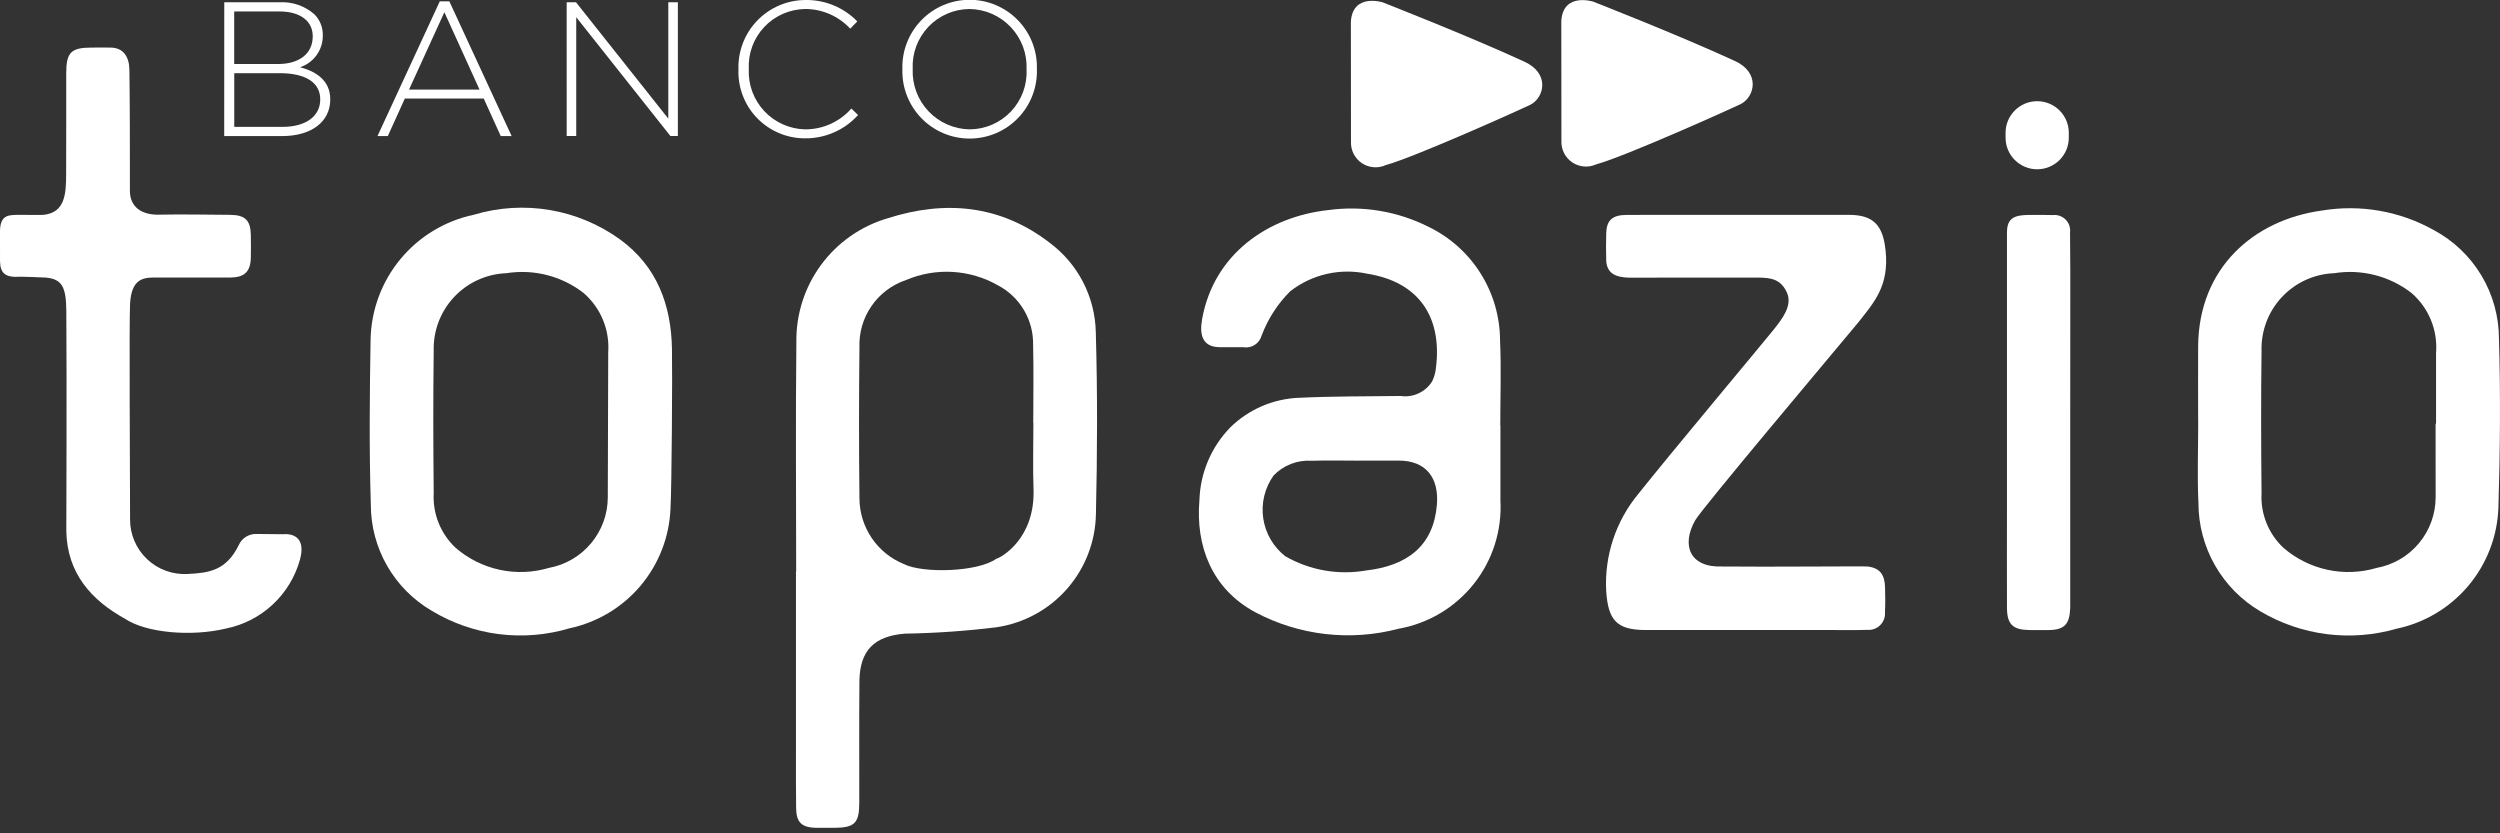 <svg width="180" height="60" viewBox="0 0 180 60" fill="none" xmlns="http://www.w3.org/2000/svg">
<rect x="0" y="0" width="180" height="60" fill="#333333" stroke="none"/>
<g clip-path="url(#clip0_2001_40)">
<path d="M97.263 1.562L97.271 10.205C97.259 10.507 97.324 10.807 97.461 11.076C97.597 11.346 97.801 11.576 98.051 11.745C98.302 11.913 98.591 12.015 98.893 12.04C99.194 12.065 99.496 12.013 99.771 11.888C101.908 11.297 109.54 7.859 110.181 7.546C111.202 7.022 111.616 5.266 109.717 4.422C105.709 2.578 99.558 0.17 99.558 0.17C99.558 0.17 97.391 -0.519 97.263 1.562Z" fill="white"/>
<path d="M112.414 1.51L112.422 10.153C112.41 10.455 112.476 10.755 112.612 11.024C112.749 11.293 112.952 11.523 113.203 11.692C113.453 11.86 113.743 11.962 114.044 11.987C114.345 12.013 114.647 11.96 114.922 11.836C117.059 11.245 124.691 7.807 125.332 7.494C126.353 6.97 126.768 5.214 124.868 4.37C120.86 2.525 114.709 0.117 114.709 0.117C114.709 0.117 112.542 -0.571 112.414 1.51Z" fill="white"/>
<path d="M0 16.58C0.043 15.426 0.661 15.48 1.426 15.468C1.464 15.468 2.977 15.487 3.149 15.468C4.7 15.295 4.755 13.93 4.762 12.556C4.777 10.131 4.762 7.706 4.768 5.281C4.768 3.772 5.112 3.429 6.591 3.426C7.06 3.426 7.53 3.417 7.999 3.426C8.893 3.453 9.299 4.1 9.316 5.003C9.354 7.297 9.353 11.447 9.353 13.741C9.353 14.895 10.194 15.484 11.43 15.456C12.916 15.423 15.089 15.456 16.575 15.469C17.652 15.478 18.04 15.863 18.059 16.921C18.069 17.468 18.071 18.021 18.059 18.564C18.034 19.558 17.597 19.97 16.61 19.982H11.096C10.254 19.982 9.46 20.134 9.365 21.865C9.292 23.189 9.365 34.03 9.365 37.365C9.358 37.903 9.462 38.437 9.671 38.933C9.88 39.429 10.188 39.877 10.578 40.248C10.967 40.62 11.428 40.907 11.934 41.093C12.439 41.278 12.977 41.358 13.514 41.326C15.048 41.253 16.285 41.077 17.18 39.268C17.287 39.015 17.469 38.8 17.701 38.654C17.934 38.507 18.205 38.434 18.48 38.446C19.08 38.446 20.622 38.479 20.622 38.455C21.66 38.512 21.876 39.287 21.6 40.287C21.258 41.525 20.58 42.645 19.641 43.521C18.701 44.398 17.538 44.997 16.279 45.253C13.759 45.858 10.518 45.564 9.004 44.553C6.553 43.2 4.846 41.263 4.775 38.271C4.775 38.271 4.814 27.363 4.775 22.386C4.761 20.635 4.453 20.099 3.304 19.986C3.27 19.986 1.214 19.886 1.166 19.936C0.427 19.928 0.011 19.699 0.001 18.792L0 16.58Z" fill="white"/>
<path d="M57.324 41.14C57.324 35.64 57.278 30.135 57.339 24.633C57.308 22.634 57.933 20.68 59.118 19.07C60.304 17.46 61.984 16.283 63.902 15.718C68.051 14.392 72.028 14.745 75.576 17.479C76.586 18.23 77.41 19.202 77.986 20.321C78.562 21.441 78.874 22.677 78.898 23.935C79.023 28.286 79.009 32.644 78.907 36.996C78.877 38.987 78.139 40.902 76.826 42.398C75.513 43.895 73.71 44.875 71.74 45.163C69.553 45.433 67.354 45.586 65.151 45.622C62.938 45.801 61.9 46.835 61.878 49.06C61.851 51.902 61.872 54.937 61.868 57.78C61.868 59.28 61.533 59.601 60.02 59.604C59.603 59.604 59.185 59.61 58.768 59.604C57.728 59.581 57.338 59.221 57.321 58.197C57.298 56.789 57.31 55.381 57.31 53.973C57.31 49.696 57.31 45.42 57.31 41.143L57.324 41.14ZM74.404 30.449H74.394C74.394 28.573 74.431 26.696 74.384 24.82C74.399 23.942 74.17 23.077 73.722 22.321C73.275 21.566 72.626 20.949 71.848 20.541C70.85 19.974 69.734 19.644 68.588 19.578C67.442 19.512 66.296 19.711 65.239 20.16C64.229 20.498 63.355 21.154 62.75 22.03C62.144 22.906 61.839 23.955 61.88 25.019C61.84 28.641 61.84 32.263 61.88 35.885C61.885 36.904 62.194 37.898 62.766 38.741C63.338 39.584 64.148 40.238 65.093 40.619C66.439 41.292 70.382 41.196 71.728 40.234C72.113 40.134 74.536 38.766 74.414 35.215C74.358 33.63 74.404 32.04 74.404 30.45V30.449Z" fill="white"/>
<path d="M108.031 30.632C108.031 32.432 108.031 34.232 108.031 36.032C108.147 38.203 107.465 40.341 106.112 42.043C104.76 43.745 102.832 44.893 100.691 45.271C97.231 46.184 93.554 45.762 90.391 44.088C87.227 42.388 86.078 39.278 86.359 36.011C86.418 34.039 87.219 32.161 88.601 30.753C89.919 29.47 91.664 28.718 93.501 28.642C95.946 28.524 98.401 28.542 100.848 28.511C101.288 28.575 101.738 28.509 102.141 28.321C102.544 28.133 102.883 27.831 103.117 27.453C103.264 27.152 103.355 26.827 103.387 26.494C103.85 22.846 102.172 20.294 98.435 19.706C97.477 19.499 96.484 19.504 95.528 19.722C94.572 19.94 93.675 20.365 92.901 20.967C91.989 21.872 91.285 22.964 90.835 24.167C90.756 24.448 90.574 24.689 90.326 24.843C90.078 24.996 89.781 25.051 89.494 24.996C89.481 24.996 88.184 25.008 87.767 24.996C86.596 24.962 86.345 24.137 86.55 22.988C87.393 18.268 91.32 15.597 95.63 15.126C98.121 14.786 100.656 15.213 102.897 16.352C104.427 17.102 105.717 18.266 106.619 19.711C107.522 21.157 108.002 22.826 108.004 24.53C108.095 26.56 108.02 28.597 108.02 30.63L108.031 30.632ZM97.808 33.162V33.167C96.687 33.167 95.565 33.138 94.445 33.175C93.937 33.14 93.428 33.218 92.953 33.401C92.478 33.585 92.05 33.871 91.697 34.238C91.061 35.129 90.794 36.232 90.952 37.315C91.11 38.398 91.68 39.379 92.543 40.052C94.298 41.059 96.35 41.421 98.343 41.077C101.323 40.738 103.193 39.305 103.453 36.392C103.631 34.4 102.676 33.161 100.699 33.161L97.808 33.162Z" fill="white"/>
<path d="M48.275 36.633C48.191 38.668 47.432 40.617 46.119 42.174C44.805 43.731 43.012 44.807 41.02 45.233C39.369 45.728 37.633 45.873 35.923 45.657C34.214 45.441 32.568 44.869 31.092 43.979C29.755 43.2 28.645 42.084 27.875 40.743C27.104 39.401 26.699 37.88 26.7 36.333C26.575 32.373 26.617 28.405 26.682 24.442C26.724 22.326 27.481 20.286 28.831 18.655C30.18 17.024 32.043 15.899 34.114 15.462C35.891 14.929 37.767 14.812 39.595 15.123C41.424 15.433 43.157 16.161 44.658 17.25C47.306 19.186 48.326 21.95 48.382 25.133C48.417 26.859 48.365 35.092 48.275 36.633ZM43.787 25.421C43.853 24.614 43.728 23.802 43.423 23.052C43.117 22.302 42.64 21.635 42.029 21.103C41.249 20.495 40.353 20.055 39.395 19.808C38.438 19.562 37.44 19.515 36.463 19.67C35.028 19.723 33.671 20.341 32.69 21.39C31.709 22.439 31.183 23.834 31.227 25.27C31.183 28.683 31.193 32.096 31.227 35.509C31.187 36.239 31.307 36.969 31.578 37.648C31.85 38.326 32.267 38.937 32.799 39.438C33.707 40.225 34.799 40.77 35.973 41.024C37.148 41.278 38.367 41.231 39.519 40.889C40.707 40.671 41.781 40.045 42.555 39.118C43.33 38.192 43.757 37.024 43.761 35.817C43.761 34.044 43.788 27.115 43.792 25.421H43.787Z" fill="white"/>
<path d="M158.267 30.376C158.267 28.551 158.253 26.725 158.267 24.9C158.318 19.319 162.227 15.839 167.179 15.159C169.949 14.699 172.792 15.197 175.241 16.571C176.653 17.328 177.833 18.453 178.657 19.826C179.482 21.199 179.919 22.769 179.924 24.371C180.046 28.434 180.008 32.506 179.885 36.571C179.808 38.634 179.043 40.611 177.711 42.188C176.379 43.765 174.557 44.851 172.536 45.271C170.905 45.741 169.195 45.872 167.511 45.656C165.828 45.44 164.206 44.882 162.746 44.016C161.392 43.218 160.269 42.082 159.487 40.719C158.706 39.356 158.292 37.812 158.288 36.241C158.196 34.289 158.271 32.33 158.271 30.374L158.267 30.376ZM175.367 30.502H175.396C175.396 28.808 175.396 27.115 175.396 25.422C175.462 24.615 175.337 23.804 175.032 23.054C174.727 22.303 174.25 21.636 173.639 21.104C172.859 20.495 171.961 20.054 171.003 19.808C170.044 19.561 169.045 19.514 168.068 19.67C166.632 19.723 165.276 20.341 164.295 21.39C163.313 22.439 162.787 23.834 162.831 25.27C162.787 28.682 162.797 32.096 162.831 35.509C162.791 36.239 162.911 36.969 163.182 37.647C163.453 38.326 163.87 38.937 164.402 39.438C165.31 40.225 166.402 40.77 167.576 41.024C168.751 41.278 169.97 41.231 171.122 40.889C172.31 40.671 173.384 40.045 174.159 39.118C174.934 38.192 175.361 37.025 175.366 35.817C175.36 34.045 175.363 32.274 175.363 30.502H175.367Z" fill="white"/>
<path d="M125.166 15.47C127.825 15.47 130.484 15.463 133.143 15.47C134.937 15.475 135.577 16.27 135.762 18.032C136.031 20.59 134.936 21.765 133.789 23.224C131.756 25.673 122.534 36.609 122.052 37.465C121.044 39.254 121.645 40.893 124.042 40.788C127.248 40.826 134.209 40.758 134.466 40.788C135.366 40.894 135.697 41.388 135.723 42.282C135.741 42.882 135.747 43.482 135.718 44.082C135.732 44.253 135.708 44.425 135.648 44.586C135.588 44.747 135.494 44.893 135.372 45.013C135.25 45.134 135.103 45.227 134.941 45.285C134.78 45.343 134.608 45.364 134.437 45.349C133.604 45.38 132.769 45.361 131.937 45.361C127.453 45.361 122.969 45.361 118.486 45.361C116.386 45.361 115.786 44.643 115.646 42.55C115.512 40.001 116.345 37.496 117.98 35.536C120.136 32.816 127.127 24.462 127.709 23.727C128.291 22.992 129.083 22.006 128.659 21.068C128.235 20.13 127.569 19.993 126.608 19.988C123.871 19.975 117.355 19.994 117.355 19.994C116.387 19.971 115.718 19.74 115.649 18.794C115.628 18.169 115.632 17.412 115.649 16.788C115.672 15.866 116.085 15.479 117.113 15.474C119.798 15.464 122.481 15.471 125.166 15.47Z" fill="white"/>
<path d="M149.056 30.427C149.056 34.779 149.056 39.419 149.056 43.772C149.012 44.907 148.674 45.342 147.539 45.363C147.174 45.363 146.472 45.363 146.107 45.363C144.92 45.345 144.507 44.951 144.502 43.763C144.49 41.313 144.502 38.863 144.502 36.413C144.502 30.054 144.502 23.103 144.502 16.743C144.502 15.728 145.002 15.476 146.093 15.476C146.562 15.476 147.323 15.466 147.793 15.485C147.963 15.465 148.136 15.484 148.297 15.541C148.459 15.598 148.606 15.69 148.726 15.812C148.847 15.934 148.938 16.082 148.993 16.244C149.048 16.406 149.065 16.579 149.043 16.749C149.069 18.573 149.06 20.397 149.061 22.221C149.06 24.954 149.058 27.69 149.056 30.427Z" fill="white"/>
<path d="M16.147 0.165H20.123C21.036 0.112 21.933 0.417 22.623 1.017C22.823 1.214 22.982 1.45 23.088 1.71C23.194 1.97 23.247 2.249 23.242 2.53V2.557C23.247 3.062 23.091 3.556 22.797 3.967C22.503 4.377 22.085 4.683 21.605 4.841C22.761 5.141 23.778 5.804 23.778 7.141V7.169C23.778 8.778 22.402 9.797 20.325 9.797H16.143L16.147 0.165ZM20.04 4.608C21.484 4.608 22.516 3.908 22.516 2.627V2.599C22.516 1.54 21.65 0.824 20.109 0.824H16.862V4.607L20.04 4.608ZM20.356 9.134C22.007 9.134 23.056 8.377 23.056 7.167V7.139C23.056 5.956 22.024 5.268 20.126 5.268H16.866V9.134H20.356Z" fill="white"/>
<path d="M31.665 0.096H32.353L36.837 9.796H36.053L34.829 7.096H29.148L27.923 9.796H27.18L31.665 0.096ZM34.526 6.451L31.995 0.88L29.45 6.451H34.526Z" fill="white"/>
<path d="M40.8 0.165H41.474L48.118 8.542V0.165H48.806V9.794H48.271L41.489 1.238V9.794H40.801L40.8 0.165Z" fill="white"/>
<path d="M53.168 5.008V4.981C53.149 4.336 53.26 3.693 53.493 3.092C53.726 2.49 54.078 1.941 54.526 1.477C54.975 1.013 55.512 0.643 56.105 0.39C56.699 0.136 57.337 0.004 57.983 0.001C58.679 -0.012 59.37 0.118 60.014 0.383C60.658 0.648 61.24 1.042 61.725 1.542L61.216 2.065C60.802 1.618 60.3 1.261 59.741 1.017C59.183 0.773 58.58 0.647 57.97 0.648C57.418 0.655 56.873 0.774 56.368 0.996C55.863 1.218 55.407 1.539 55.029 1.941C54.65 2.342 54.356 2.816 54.164 3.333C53.973 3.851 53.887 4.402 53.912 4.953V4.981C53.888 5.535 53.974 6.087 54.167 6.607C54.36 7.127 54.655 7.602 55.034 8.006C55.414 8.41 55.87 8.734 56.377 8.958C56.883 9.183 57.43 9.304 57.984 9.314C58.611 9.314 59.232 9.181 59.803 8.922C60.375 8.663 60.885 8.285 61.299 7.814L61.78 8.282C61.298 8.817 60.708 9.243 60.048 9.532C59.389 9.822 58.676 9.967 57.956 9.96C57.313 9.961 56.677 9.832 56.085 9.581C55.493 9.33 54.957 8.963 54.51 8.501C54.063 8.039 53.714 7.491 53.484 6.891C53.253 6.291 53.146 5.651 53.168 5.008Z" fill="white"/>
<path d="M64.972 5.008V4.981C64.952 4.334 65.061 3.689 65.295 3.084C65.528 2.48 65.88 1.929 66.33 1.463C66.78 0.997 67.319 0.626 67.915 0.372C68.511 0.118 69.152 -0.014 69.8 -0.015C70.448 -0.017 71.089 0.111 71.686 0.361C72.284 0.612 72.825 0.979 73.278 1.443C73.731 1.906 74.086 2.455 74.323 3.058C74.559 3.661 74.673 4.305 74.656 4.953C74.67 4.967 74.67 4.967 74.656 4.981C74.677 5.628 74.567 6.273 74.333 6.878C74.1 7.482 73.748 8.033 73.298 8.499C72.848 8.965 72.309 9.336 71.713 9.59C71.117 9.843 70.476 9.975 69.828 9.977C69.18 9.979 68.539 9.851 67.941 9.6C67.344 9.35 66.803 8.982 66.35 8.519C65.897 8.055 65.542 7.506 65.305 6.903C65.069 6.3 64.955 5.656 64.972 5.008ZM73.913 5.008V4.981C73.935 4.424 73.846 3.869 73.65 3.348C73.454 2.827 73.155 2.35 72.772 1.946C72.388 1.542 71.928 1.219 71.417 0.996C70.907 0.773 70.357 0.655 69.8 0.648C69.246 0.652 68.698 0.768 68.19 0.989C67.682 1.209 67.223 1.53 66.842 1.932C66.461 2.334 66.164 2.808 65.97 3.328C65.776 3.847 65.689 4.399 65.714 4.953V4.981C65.692 5.537 65.781 6.093 65.978 6.614C66.174 7.135 66.472 7.612 66.856 8.016C67.239 8.42 67.7 8.743 68.21 8.966C68.72 9.189 69.27 9.307 69.827 9.314C70.381 9.31 70.929 9.194 71.437 8.973C71.946 8.753 72.404 8.432 72.786 8.03C73.167 7.628 73.463 7.153 73.657 6.634C73.851 6.115 73.938 5.562 73.913 5.008Z" fill="white"/>
<path d="M148.953 9.562C148.953 8.305 147.934 7.286 146.677 7.286C145.42 7.286 144.401 8.305 144.401 9.562V9.912C144.401 11.169 145.42 12.188 146.677 12.188C147.934 12.188 148.953 11.169 148.953 9.912V9.562Z" fill="white"/>
</g>
<defs>
<clipPath id="clip0_2001_40">
<rect width="180" height="59.607" fill="white"/>
</clipPath>
</defs>
</svg>
